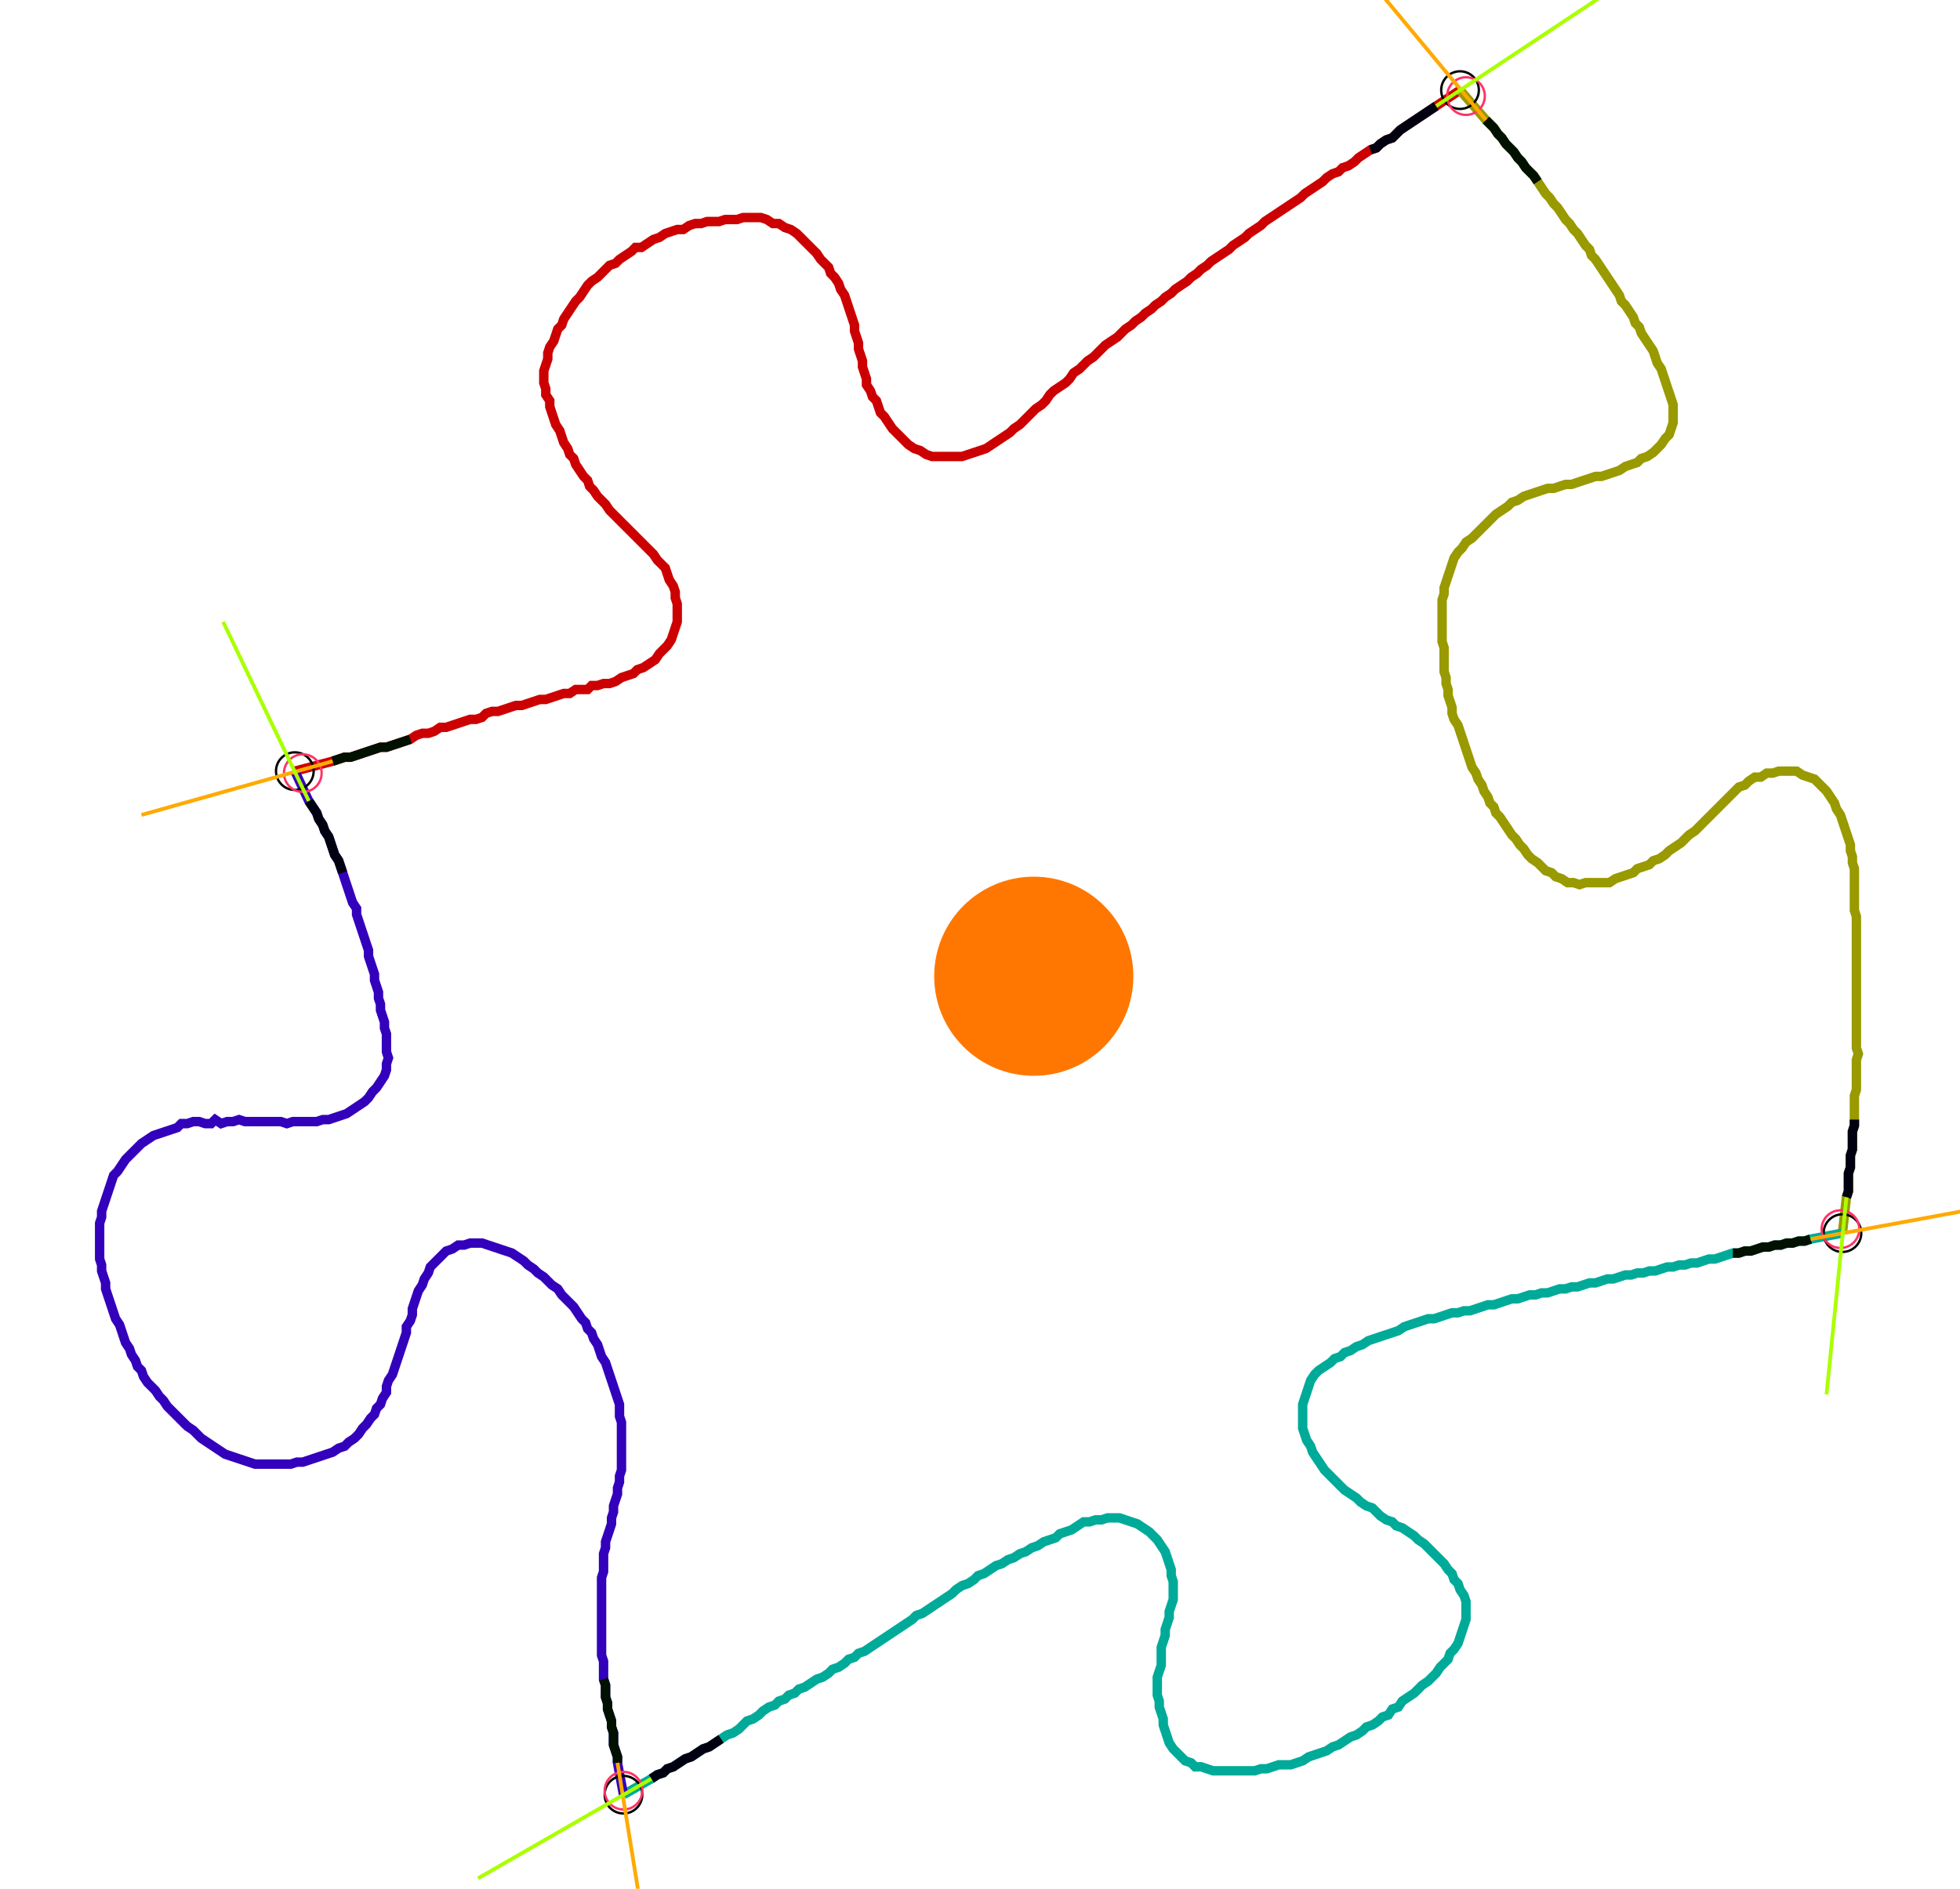 <?xml version="1.0" encoding="UTF-8" standalone="no"?><svg width="562.54" height="542.222" viewBox="-10 -10 207.513 200.741" xmlns="http://www.w3.org/2000/svg" xmlns:xlink="http://www.w3.org/1999/xlink"><polyline points="20.952,71.958 24.974,70.899 25.608,70.688 26.243,70.476 26.878,70.476 27.513,70.265 28.148,70.053 28.783,69.841 29.418,69.63 30.053,69.418 30.688,69.418 31.323,69.206 31.958,68.995 32.593,68.783 33.228,68.571 33.862,68.148 34.497,67.937 35.132,67.937 35.767,67.725 36.402,67.302 37.037,67.302 37.672,67.09 38.307,66.878 38.942,66.667 39.577,66.455 40.212,66.455 40.847,66.243 41.27,65.82 41.905,65.608 42.54,65.608 43.175,65.397 43.81,65.185 44.444,64.974 45.079,64.974 45.714,64.762 46.349,64.55 46.984,64.339 47.619,64.339 48.254,64.127 48.889,63.915 49.524,63.704 50.159,63.704 50.794,63.28 51.429,63.28 52.063,63.28 52.487,62.857 53.122,62.857 53.757,62.646 54.392,62.646 55.026,62.434 55.661,62.011 56.296,61.799 56.931,61.587 57.354,61.164 57.989,60.952 58.624,60.529 59.259,60.106 59.683,59.471 60.106,59.048 60.529,58.624 60.952,57.989 61.164,57.354 61.376,56.72 61.587,56.085 61.587,55.45 61.587,54.815 61.587,54.18 61.376,53.545 61.376,52.91 61.164,52.275 60.741,51.64 60.529,51.005 60.317,50.37 59.894,49.947 59.471,49.524 59.048,48.889 58.624,48.466 58.201,48.042 57.778,47.619 57.354,47.196 56.931,46.772 56.508,46.349 56.085,45.926 55.661,45.503 55.238,45.079 54.815,44.656 54.392,44.233 53.968,43.598 53.545,43.175 53.122,42.751 52.698,42.116 52.275,41.693 52.063,41.058 51.64,40.635 51.217,40.0 50.794,39.365 50.582,38.73 50.159,38.307 49.947,37.672 49.524,37.037 49.312,36.402 49.101,35.767 48.677,35.132 48.466,34.497 48.254,33.862 48.042,33.228 48.042,32.593 47.619,31.958 47.619,31.323 47.407,30.688 47.407,30.053 47.407,29.418 47.619,28.783 47.831,28.148 47.831,27.513 48.042,26.878 48.466,26.243 48.677,25.608 48.889,24.974 49.312,24.55 49.524,23.915 49.947,23.28 50.37,22.646 50.794,22.011 51.217,21.587 51.64,20.952 52.063,20.317 52.487,19.894 53.122,19.471 53.545,19.048 53.968,18.624 54.392,18.201 55.026,17.989 55.45,17.566 56.085,17.143 56.72,16.72 57.143,16.296 57.778,16.296 58.413,15.873 59.048,15.45 59.683,15.238 60.317,14.815 60.952,14.603 61.587,14.392 62.222,14.392 62.857,13.968 63.492,13.757 64.127,13.757 64.762,13.545 65.397,13.545 66.032,13.545 66.667,13.333 67.302,13.333 67.937,13.333 68.571,13.122 69.206,13.122 69.841,13.122 70.476,13.122 71.111,13.333 71.746,13.757 72.381,13.757 73.016,14.18 73.651,14.392 74.286,14.815 74.709,15.238 75.132,15.661 75.556,16.085 75.979,16.508 76.402,16.931 76.825,17.566 77.249,17.989 77.672,18.413 77.884,19.048 78.307,19.471 78.73,20.106 78.942,20.741 79.365,21.376 79.577,22.011 79.788,22.646 80.0,23.28 80.212,23.915 80.423,24.55 80.423,25.185 80.635,25.82 80.847,26.455 80.847,27.09 81.058,27.725 81.27,28.36 81.27,28.995 81.481,29.63 81.693,30.265 81.693,30.899 82.116,31.534 82.328,32.169 82.751,32.593 82.963,33.228 83.175,33.862 83.598,34.286 84.021,34.921 84.444,35.556 84.868,35.979 85.291,36.402 85.714,36.825 86.138,37.249 86.772,37.672 87.407,37.884 88.042,38.307 88.677,38.519 89.312,38.519 89.947,38.519 90.582,38.519 91.217,38.519 91.852,38.519 92.487,38.307 93.122,38.095 93.757,37.884 94.392,37.672 95.026,37.249 95.661,36.825 96.296,36.402 96.931,35.979 97.354,35.556 97.989,35.132 98.413,34.709 98.836,34.286 99.259,33.862 99.683,33.439 100.317,33.016 100.741,32.593 101.164,31.958 101.587,31.534 102.222,31.111 102.857,30.688 103.28,30.265 103.704,29.63 104.339,29.206 104.762,28.783 105.185,28.36 105.82,27.937 106.243,27.513 106.667,27.09 107.09,26.667 107.725,26.243 108.36,25.82 108.783,25.397 109.206,24.974 109.841,24.55 110.265,24.127 110.899,23.704 111.323,23.28 111.958,22.857 112.381,22.434 113.016,22.011 113.439,21.587 114.074,21.164 114.497,20.741 115.132,20.317 115.767,19.894 116.19,19.471 116.825,19.048 117.249,18.624 117.884,18.201 118.307,17.778 118.942,17.354 119.577,16.931 120.212,16.508 120.635,16.085 121.27,15.661 121.905,15.238 122.328,14.815 122.963,14.392 123.598,13.968 124.021,13.545 124.656,13.122 125.291,12.698 125.926,12.275 126.561,11.852 127.196,11.429 127.831,11.005 128.254,10.582 128.889,10.159 129.524,9.735 130.159,9.312 130.582,8.889 131.217,8.466 131.852,8.254 132.275,7.831 132.91,7.619 133.545,7.196 133.968,6.772 134.603,6.349 135.238,5.926 135.873,5.714 136.296,5.291 136.931,4.868 137.566,4.656 137.989,4.233 138.413,3.81 139.048,3.386 139.683,2.963 140.317,2.54 140.952,2.116 141.587,1.693 142.222,1.27 144.762,-0.423" style="fill:none; stroke:#cc0000; stroke-width:1.0"  /><polyline points="144.762,-0.423 147.513,2.751 147.937,3.175 148.36,3.598 148.783,4.233 149.206,4.656 149.63,5.291 150.053,5.714 150.476,6.138 150.899,6.772 151.323,7.196 151.746,7.831 152.169,8.254 152.593,8.677 153.016,9.312 153.439,9.947 153.862,10.582 154.286,11.005 154.709,11.64 155.132,12.063 155.556,12.698 155.979,13.333 156.402,13.757 156.825,14.392 157.249,14.815 157.672,15.45 158.095,16.085 158.519,16.508 158.73,17.143 159.153,17.566 159.577,18.201 160.0,18.836 160.423,19.471 160.847,20.106 161.27,20.741 161.693,21.376 161.905,22.011 162.328,22.434 162.751,23.069 163.175,23.704 163.386,24.339 163.81,24.762 164.021,25.397 164.444,26.032 164.868,26.667 165.291,27.302 165.503,27.937 165.714,28.571 166.138,29.206 166.349,29.841 166.561,30.476 166.772,31.111 166.984,31.746 167.196,32.381 167.407,33.016 167.407,33.651 167.407,34.286 167.407,34.921 167.196,35.556 166.984,36.19 166.561,36.614 166.138,37.249 165.714,37.672 165.291,38.095 164.656,38.519 164.021,38.73 163.598,39.153 162.963,39.365 162.328,39.577 161.693,40.0 161.058,40.212 160.423,40.423 159.788,40.635 159.153,40.635 158.519,40.847 157.884,41.058 157.249,41.27 156.614,41.481 155.979,41.481 155.344,41.693 154.709,41.905 154.074,41.905 153.439,42.116 152.804,42.328 152.169,42.54 151.534,42.751 150.899,43.175 150.265,43.386 149.841,43.81 149.206,44.233 148.571,44.656 148.148,45.079 147.725,45.503 147.302,45.926 146.878,46.349 146.455,46.772 146.032,47.196 145.397,47.619 144.974,48.254 144.55,48.677 144.127,49.312 143.915,49.947 143.704,50.582 143.492,51.217 143.28,51.852 143.069,52.487 143.069,53.122 142.857,53.757 142.857,54.392 142.857,55.026 142.857,55.661 142.857,56.296 142.857,56.931 142.857,57.566 142.857,58.201 143.069,58.836 143.069,59.471 143.069,60.106 143.069,60.741 143.069,61.376 143.28,62.011 143.28,62.646 143.492,63.28 143.492,63.915 143.704,64.55 143.915,65.185 143.915,65.82 144.127,66.455 144.55,67.09 144.762,67.725 144.974,68.36 145.185,68.995 145.397,69.63 145.608,70.265 145.82,70.899 146.032,71.534 146.455,72.169 146.667,72.804 147.09,73.439 147.302,74.074 147.725,74.709 147.937,75.344 148.36,75.767 148.571,76.402 148.995,76.825 149.418,77.46 149.841,78.095 150.265,78.73 150.688,79.153 151.111,79.788 151.534,80.212 151.958,80.847 152.381,81.27 153.016,81.693 153.439,82.116 153.862,82.54 154.497,82.751 154.921,83.175 155.556,83.386 156.19,83.81 156.825,83.81 157.46,84.021 158.095,83.81 158.73,83.81 159.365,83.81 160.0,83.81 160.635,83.81 161.27,83.386 161.905,83.175 162.54,82.963 163.175,82.751 163.598,82.328 164.233,82.116 164.868,81.905 165.291,81.481 165.926,81.27 166.561,80.847 166.984,80.423 167.619,80.0 168.254,79.577 168.677,79.153 169.101,78.73 169.735,78.307 170.159,77.884 170.582,77.46 171.005,77.037 171.429,76.614 171.852,76.19 172.275,75.767 172.698,75.344 173.122,74.921 173.545,74.497 173.968,74.074 174.392,73.651 175.026,73.439 175.45,73.016 176.085,72.593 176.72,72.593 177.354,72.169 177.989,72.169 178.624,71.958 179.259,71.958 179.894,71.958 180.529,71.958 181.164,72.381 181.799,72.593 182.434,72.804 182.857,73.228 183.28,73.651 183.704,74.074 184.127,74.709 184.55,75.344 184.762,75.979 185.185,76.614 185.397,77.249 185.608,77.884 185.82,78.519 186.032,79.153 186.243,79.788 186.243,80.423 186.455,81.058 186.455,81.693 186.667,82.328 186.667,82.963 186.667,83.598 186.667,84.233 186.667,84.868 186.667,85.503 186.667,86.138 186.667,86.772 186.878,87.407 186.878,88.042 186.878,88.677 186.878,89.312 186.878,89.947 186.878,90.582 186.878,91.217 186.878,91.852 186.878,92.487 186.878,93.122 186.878,93.757 186.878,94.392 186.878,95.026 186.878,95.661 186.878,96.296 186.878,96.931 186.878,97.566 186.878,98.201 186.878,98.836 186.878,99.471 186.878,100.106 186.878,100.741 186.878,101.376 187.09,102.011 186.878,102.646 186.878,103.28 186.878,103.915 186.878,104.55 186.878,105.185 186.878,105.82 186.667,106.455 186.667,107.09 186.667,107.725 186.667,108.36 186.667,108.995 186.667,109.63 186.455,110.265 186.455,110.899 186.455,111.534 186.455,112.169 186.243,112.804 186.243,113.439 186.243,114.074 186.032,114.709 186.032,115.344 186.032,115.979 186.032,116.614 185.82,117.249 185.397,121.058" style="fill:none; stroke:#999900; stroke-width:1.0"  /><polyline points="185.397,121.058 182.011,121.693 181.376,121.905 180.741,121.905 180.106,122.116 179.471,122.116 178.836,122.328 178.201,122.328 177.566,122.54 176.931,122.54 176.296,122.751 175.661,122.963 175.026,122.963 174.392,123.175 173.757,123.175 173.122,123.386 172.487,123.598 171.852,123.81 171.217,123.81 170.582,124.021 169.947,124.233 169.312,124.233 168.677,124.444 168.042,124.444 167.407,124.656 166.772,124.656 166.138,124.868 165.503,125.079 164.868,125.079 164.233,125.291 163.598,125.291 162.963,125.503 162.328,125.503 161.693,125.714 161.058,125.926 160.423,125.926 159.788,126.138 159.153,126.349 158.519,126.349 157.884,126.561 157.249,126.772 156.614,126.772 155.979,126.984 155.344,126.984 154.709,127.196 154.074,127.407 153.439,127.407 152.804,127.619 152.169,127.619 151.534,127.831 150.899,128.042 150.265,128.042 149.63,128.254 148.995,128.466 148.36,128.677 147.725,128.677 147.09,128.889 146.455,129.101 145.82,129.312 145.185,129.312 144.55,129.524 143.915,129.524 143.28,129.735 142.646,129.947 142.011,130.159 141.376,130.159 140.741,130.37 140.106,130.582 139.471,130.794 138.836,131.005 138.201,131.429 137.566,131.64 136.931,131.852 136.296,132.063 135.661,132.275 135.026,132.487 134.392,132.91 133.757,133.122 133.122,133.545 132.487,133.757 132.063,134.18 131.429,134.392 131.005,134.815 130.37,135.238 129.735,135.661 129.312,136.085 128.889,136.72 128.677,137.354 128.466,137.989 128.254,138.624 128.042,139.259 128.042,139.894 128.042,140.529 128.042,141.164 128.042,141.799 128.254,142.434 128.466,143.069 128.889,143.704 129.101,144.339 129.524,144.974 129.947,145.608 130.37,146.243 130.794,146.667 131.217,147.09 131.64,147.513 132.063,147.937 132.487,148.36 133.122,148.783 133.757,149.206 134.18,149.63 134.815,150.053 135.45,150.265 135.873,150.688 136.296,151.111 136.931,151.534 137.566,151.746 137.989,152.169 138.624,152.381 139.259,152.804 139.894,153.228 140.317,153.651 140.952,154.074 141.376,154.497 141.799,154.921 142.222,155.344 142.646,155.767 143.069,156.19 143.492,156.825 143.915,157.249 144.127,157.884 144.55,158.307 144.762,158.942 145.185,159.577 145.397,160.212 145.397,160.847 145.397,161.481 145.397,162.116 145.185,162.751 144.974,163.386 144.762,164.021 144.55,164.656 144.127,165.291 143.704,165.714 143.492,166.349 143.069,166.772 142.646,167.196 142.222,167.831 141.799,168.254 141.376,168.677 140.741,169.101 140.317,169.524 139.894,169.947 139.259,170.37 138.624,170.794 138.201,171.429 137.566,171.64 137.143,172.275 136.508,172.487 136.085,172.91 135.45,173.333 134.815,173.545 134.392,173.968 133.757,174.392 133.122,174.603 132.487,175.026 131.852,175.45 131.217,175.661 130.582,176.085 129.947,176.296 129.312,176.508 128.677,176.72 128.042,177.143 127.407,177.354 126.772,177.566 126.138,177.566 125.503,177.566 124.868,177.778 124.233,177.989 123.598,177.989 122.963,178.201 122.328,178.201 121.693,178.201 121.058,178.201 120.423,178.201 119.788,178.201 119.153,178.201 118.519,178.201 117.884,177.989 117.249,177.778 116.614,177.778 116.19,177.354 115.556,177.143 115.132,176.72 114.709,176.296 114.286,175.873 113.862,175.238 113.651,174.603 113.439,173.968 113.228,173.333 113.228,172.698 113.016,172.063 112.804,171.429 112.804,170.794 112.593,170.159 112.593,169.524 112.593,168.889 112.593,168.254 112.804,167.619 113.016,166.984 113.016,166.349 113.016,165.714 113.016,165.079 113.228,164.444 113.439,163.81 113.439,163.175 113.651,162.54 113.862,161.905 113.862,161.27 114.074,160.635 114.286,160.0 114.286,159.365 114.286,158.73 114.286,158.095 114.074,157.46 114.074,156.825 113.862,156.19 113.651,155.556 113.439,154.921 113.016,154.286 112.593,153.651 112.169,153.228 111.746,152.804 111.111,152.381 110.476,151.958 109.841,151.746 109.206,151.534 108.571,151.323 107.937,151.323 107.302,151.323 106.667,151.534 106.032,151.534 105.397,151.746 104.762,151.746 104.127,152.169 103.492,152.593 102.857,152.804 102.222,153.016 101.799,153.439 101.164,153.651 100.529,153.862 99.894,154.286 99.259,154.497 98.624,154.921 97.989,155.132 97.354,155.556 96.72,155.767 96.085,156.19 95.45,156.402 94.815,156.825 94.18,157.249 93.545,157.46 93.122,157.884 92.487,158.307 91.852,158.519 91.217,158.942 90.794,159.365 90.159,159.788 89.524,160.212 88.889,160.635 88.254,161.058 87.619,161.481 86.984,161.693 86.561,162.116 85.926,162.54 85.291,162.963 84.656,163.386 84.021,163.81 83.386,164.233 82.751,164.656 82.116,165.079 81.481,165.503 80.847,165.714 80.423,166.138 79.788,166.349 79.365,166.772 78.73,167.196 78.095,167.407 77.672,167.831 77.037,168.254 76.402,168.466 75.767,168.889 75.132,169.312 74.497,169.524 74.074,169.947 73.439,170.159 73.016,170.582 72.381,170.794 71.958,171.217 71.323,171.429 70.688,171.852 70.265,172.275 69.63,172.698 68.995,172.91 68.571,173.333 68.148,173.757 67.513,174.18 66.878,174.392 66.243,174.815 65.608,175.238 64.974,175.661 64.339,175.873 63.704,176.296 63.069,176.72 62.434,176.931 61.799,177.354 61.164,177.778 60.529,177.989 60.106,178.413 59.471,178.624 58.836,179.048 55.873,180.741" style="fill:none; stroke:#00aa99; stroke-width:1.0"  /><polyline points="55.873,180.741 55.238,177.354 55.238,176.72 55.026,176.085 54.815,175.45 54.815,174.815 54.815,174.18 54.603,173.545 54.603,172.91 54.392,172.275 54.18,171.64 54.18,171.005 53.968,170.37 53.968,169.735 53.968,169.101 53.757,168.466 53.757,167.831 53.757,167.196 53.757,166.561 53.545,165.926 53.545,165.291 53.545,164.656 53.545,164.021 53.545,163.386 53.545,162.751 53.545,162.116 53.545,161.481 53.545,160.847 53.545,160.212 53.545,159.577 53.545,158.942 53.545,158.307 53.545,157.672 53.757,157.037 53.757,156.402 53.757,155.767 53.757,155.132 53.968,154.497 53.968,153.862 54.18,153.228 54.392,152.593 54.603,151.958 54.603,151.323 54.815,150.688 54.815,150.053 55.026,149.418 55.238,148.783 55.238,148.148 55.45,147.513 55.45,146.878 55.661,146.243 55.661,145.608 55.661,144.974 55.661,144.339 55.661,143.704 55.661,143.069 55.661,142.434 55.661,141.799 55.661,141.164 55.45,140.529 55.45,139.894 55.45,139.259 55.238,138.624 55.026,137.989 54.815,137.354 54.603,136.72 54.392,136.085 54.18,135.45 53.968,134.815 53.545,134.18 53.333,133.545 53.122,132.91 52.698,132.275 52.487,131.64 52.063,131.217 51.852,130.582 51.429,130.159 51.005,129.524 50.582,128.889 50.159,128.466 49.735,128.042 49.312,127.619 48.889,126.984 48.254,126.561 47.831,126.138 47.407,125.714 46.772,125.291 46.349,124.868 45.714,124.444 45.291,124.021 44.656,123.598 44.021,123.175 43.386,122.963 42.751,122.751 42.116,122.54 41.481,122.328 40.847,122.116 40.212,122.116 39.577,122.116 38.942,122.328 38.307,122.328 37.672,122.751 37.037,122.963 36.614,123.386 36.19,123.81 35.767,124.233 35.344,124.656 35.132,125.291 34.709,125.926 34.497,126.561 34.074,127.196 33.862,127.831 33.651,128.466 33.439,129.101 33.439,129.735 33.228,130.37 32.804,131.005 32.804,131.64 32.593,132.275 32.381,132.91 32.169,133.545 31.958,134.18 31.746,134.815 31.534,135.45 31.323,136.085 30.899,136.72 30.688,137.354 30.688,137.989 30.265,138.624 30.053,139.259 29.63,139.683 29.418,140.317 28.995,140.741 28.571,141.376 28.148,141.799 27.725,142.434 27.302,142.857 26.667,143.28 26.243,143.704 25.608,143.915 24.974,144.339 24.339,144.55 23.704,144.762 23.069,144.974 22.434,145.185 21.799,145.397 21.164,145.397 20.529,145.608 19.894,145.608 19.259,145.608 18.624,145.608 17.989,145.608 17.354,145.608 16.72,145.608 16.085,145.397 15.45,145.185 14.815,144.974 14.18,144.762 13.545,144.55 12.91,144.127 12.275,143.704 11.64,143.28 11.005,142.857 10.582,142.434 10.159,142.011 9.524,141.587 9.101,141.164 8.677,140.741 8.254,140.317 7.831,139.894 7.407,139.471 6.984,138.836 6.561,138.413 6.138,137.778 5.714,137.354 5.291,136.931 4.868,136.296 4.656,135.661 4.233,135.238 4.021,134.603 3.598,133.968 3.386,133.333 2.963,132.698 2.751,132.063 2.54,131.429 2.328,130.794 1.905,130.159 1.693,129.524 1.481,128.889 1.27,128.254 1.058,127.619 0.847,126.984 0.847,126.349 0.635,125.714 0.423,125.079 0.423,124.444 0.212,123.81 0.212,123.175 0.212,122.54 0.212,121.905 0.212,121.27 0.212,120.635 0.212,120 0.423,119.365 0.423,118.73 0.635,118.095 0.847,117.46 1.058,116.825 1.27,116.19 1.481,115.556 1.693,114.921 2.116,114.497 2.54,113.862 2.963,113.228 3.386,112.804 3.81,112.381 4.233,111.958 4.656,111.534 5.291,111.111 5.926,110.688 6.561,110.476 7.196,110.265 7.831,110.053 8.466,109.841 8.889,109.418 9.524,109.418 10.159,109.206 10.794,109.206 11.429,109.418 12.063,109.418 12.487,108.995 13.122,109.418 13.757,109.206 14.392,109.206 15.026,108.995 15.661,109.206 16.296,109.206 16.931,109.206 17.566,109.206 18.201,109.206 18.836,109.206 19.471,109.206 20.106,109.418 20.741,109.206 21.376,109.206 22.011,109.206 22.646,109.206 23.28,109.206 23.915,108.995 24.55,108.995 25.185,108.783 25.82,108.571 26.455,108.36 27.09,107.937 27.725,107.513 28.36,107.09 28.783,106.667 29.206,106.032 29.63,105.608 30.053,104.974 30.476,104.339 30.688,103.704 30.688,103.069 30.899,102.434 30.688,101.799 30.688,101.164 30.688,100.529 30.688,99.894 30.476,99.259 30.476,98.624 30.265,97.989 30.053,97.354 30.053,96.72 29.841,96.085 29.841,95.45 29.63,94.815 29.418,94.18 29.418,93.545 29.206,92.91 28.995,92.275 28.783,91.64 28.783,91.005 28.571,90.37 28.36,89.735 28.148,89.101 27.937,88.466 27.725,87.831 27.513,87.196 27.513,86.561 27.09,85.926 26.878,85.291 26.667,84.656 26.455,84.021 26.243,83.386 26.032,82.751 25.82,82.116 25.608,81.481 25.185,80.847 24.974,80.212 24.762,79.577 24.55,78.942 24.127,78.307 23.915,77.672 23.492,77.037 23.28,76.402 22.857,75.767 22.434,75.132 20.952,71.958" style="fill:none; stroke:#3300bb; stroke-width:1.0"  /><circle cx="20.952" cy="71.958" r="2.0" style="fill:none; stroke:#000000aa; stroke-width:0.25" /><circle cx="144.762" cy="-0.423" r="2.0" style="fill:none; stroke:#000000aa; stroke-width:0.25" /><circle cx="185.397" cy="121.058" r="2.0" style="fill:none; stroke:#000000aa; stroke-width:0.25" /><circle cx="55.873" cy="180.741" r="2.0" style="fill:none; stroke:#000000aa; stroke-width:0.25" /><circle cx="21.799" cy="72.169" r="2.0" style="fill:none; stroke:#ff3366aa; stroke-width:0.25" /><circle cx="145.397" cy="0.212" r="2.0" style="fill:none; stroke:#ff3366aa; stroke-width:0.25" /><circle cx="185.185" cy="120.635" r="2.0" style="fill:none; stroke:#ff3366aa; stroke-width:0.25" /><circle cx="55.873" cy="180.317" r="2.0" style="fill:none; stroke:#ff3366aa; stroke-width:0.25" /><polyline points="33.228,68.571 32.593,68.783 31.958,68.995 31.323,69.206 30.688,69.418 30.053,69.418 29.418,69.63 28.783,69.841 28.148,70.053 27.513,70.265 26.878,70.476 26.243,70.476 25.608,70.688 24.974,70.899" style="fill:none; stroke:#001100; stroke-width:1.0" /><polyline points="26.032,82.751 25.82,82.116 25.608,81.481 25.185,80.847 24.974,80.212 24.762,79.577 24.55,78.942 24.127,78.307 23.915,77.672 23.492,77.037 23.28,76.402 22.857,75.767 22.434,75.132" style="fill:none; stroke:#000011; stroke-width:1.0" /><polyline points="153.016,9.312 152.593,8.677 152.169,8.254 151.746,7.831 151.323,7.196 150.899,6.772 150.476,6.138 150.053,5.714 149.63,5.291 149.206,4.656 148.783,4.233 148.36,3.598 147.937,3.175 147.513,2.751" style="fill:none; stroke:#001100; stroke-width:1.0" /><polyline points="135.238,5.926 135.873,5.714 136.296,5.291 136.931,4.868 137.566,4.656 137.989,4.233 138.413,3.81 139.048,3.386 139.683,2.963 140.317,2.54 140.952,2.116 141.587,1.693 142.222,1.27" style="fill:none; stroke:#000011; stroke-width:1.0" /><polyline points="173.757,123.175 174.392,123.175 175.026,122.963 175.661,122.963 176.296,122.751 176.931,122.54 177.566,122.54 178.201,122.328 178.836,122.328 179.471,122.116 180.106,122.116 180.741,121.905 181.376,121.905 182.011,121.693" style="fill:none; stroke:#001100; stroke-width:1.0" /><polyline points="186.667,108.995 186.667,109.63 186.455,110.265 186.455,110.899 186.455,111.534 186.455,112.169 186.243,112.804 186.243,113.439 186.243,114.074 186.032,114.709 186.032,115.344 186.032,115.979 186.032,116.614 185.82,117.249" style="fill:none; stroke:#000011; stroke-width:1.0" /><polyline points="53.757,168.466 53.968,169.101 53.968,169.735 53.968,170.37 54.18,171.005 54.18,171.64 54.392,172.275 54.603,172.91 54.603,173.545 54.815,174.18 54.815,174.815 54.815,175.45 55.026,176.085 55.238,176.72 55.238,177.354" style="fill:none; stroke:#001100; stroke-width:1.0" /><polyline points="66.243,174.815 65.608,175.238 64.974,175.661 64.339,175.873 63.704,176.296 63.069,176.72 62.434,176.931 61.799,177.354 61.164,177.778 60.529,177.989 60.106,178.413 59.471,178.624 58.836,179.048" style="fill:none; stroke:#000011; stroke-width:1.0" /><polyline points="24.974,70.899 4.656,76.614" style="fill:none; stroke:#ffaa00; stroke-width:0.4" /><polyline points="22.434,75.132 13.333,56.085" style="fill:none; stroke:#aaff00; stroke-width:0.4" /><polyline points="147.513,2.751 133.968,-13.545" style="fill:none; stroke:#ffaa00; stroke-width:0.4" /><polyline points="142.222,1.27 159.788,-10.37" style="fill:none; stroke:#aaff00; stroke-width:0.4" /><polyline points="182.011,121.693 202.751,117.884" style="fill:none; stroke:#ffaa00; stroke-width:0.4" /><polyline points="185.82,117.249 183.704,138.201" style="fill:none; stroke:#aaff00; stroke-width:0.4" /><polyline points="55.238,177.354 58.624,198.307" style="fill:none; stroke:#ffaa00; stroke-width:0.4" /><polyline points="58.836,179.048 40.423,189.63" style="fill:none; stroke:#aaff00; stroke-width:0.4" /><circle cx="98.836" cy="93.122" r="1.0" style="fill:#444444; stroke-width:0" /><circle cx="99.471" cy="93.757" r="10.582" style="fill:#ff770022; stroke-width:0" /><circle cx="99.471" cy="93.757" r="1.0" style="fill:#ff7700; stroke-width:0" /></svg>